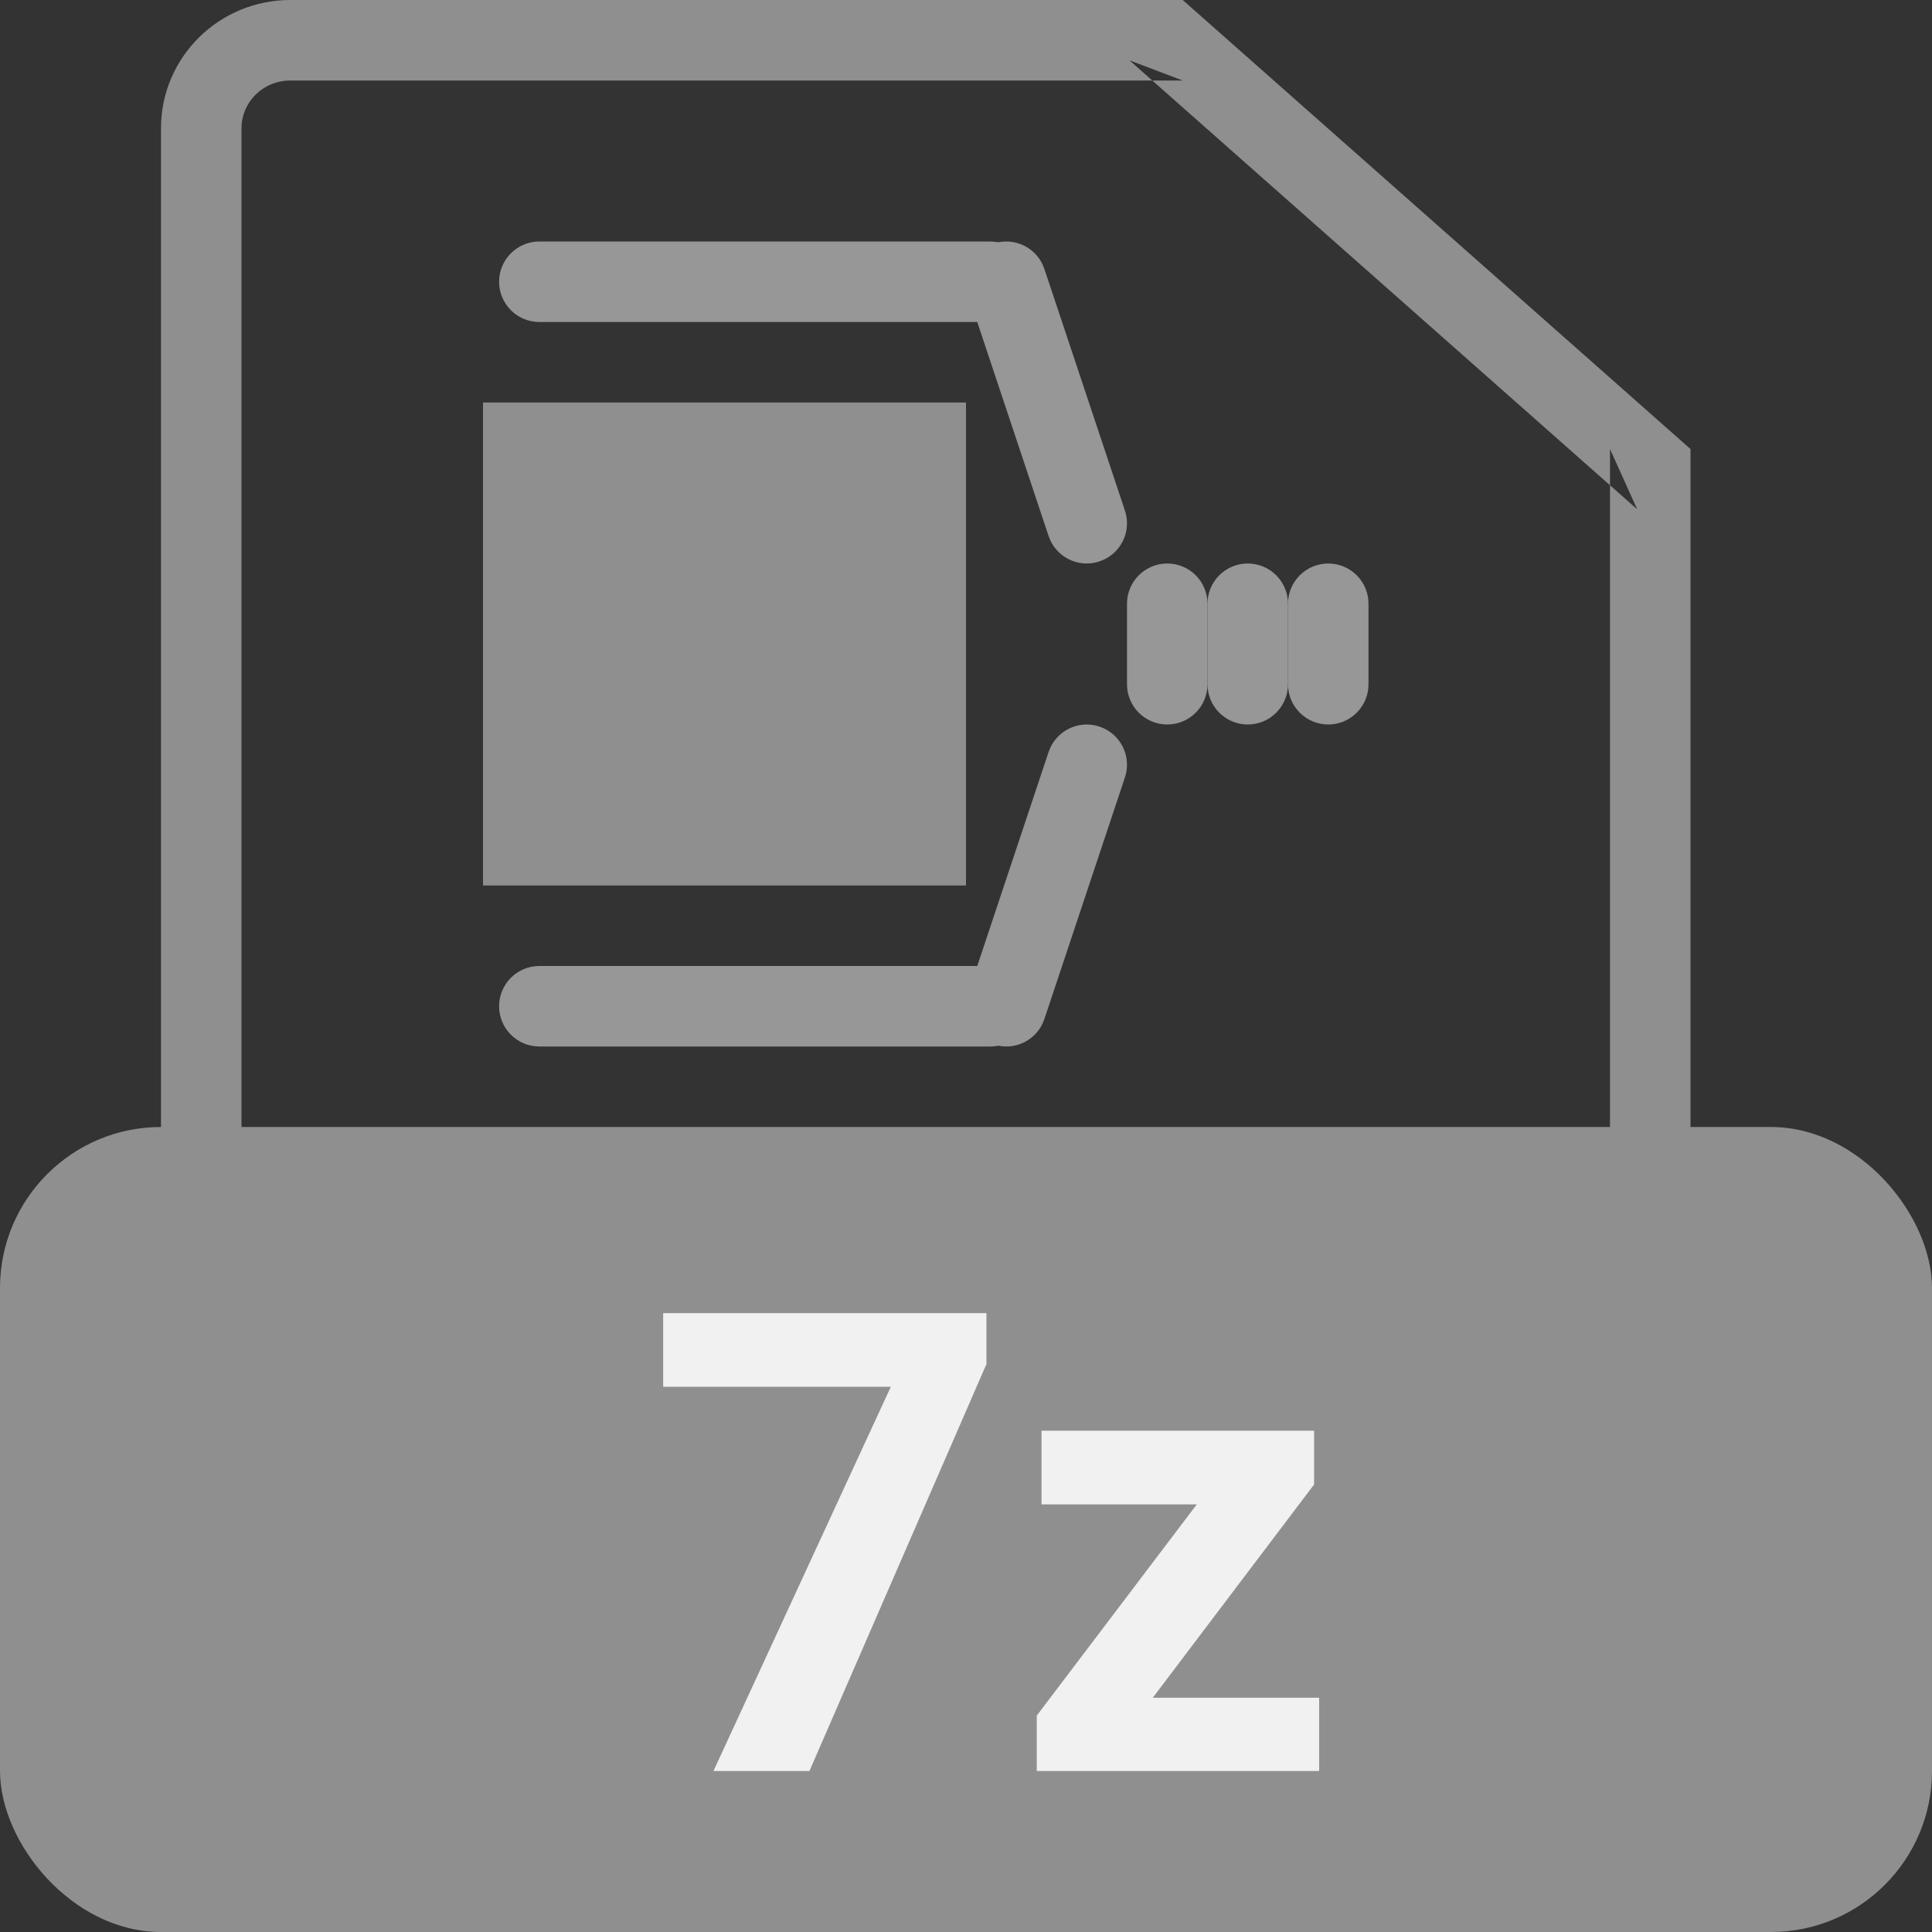 <?xml version="1.0" encoding="UTF-8" standalone="no"?>
<svg width="24px" height="24px" viewBox="0 0 24 24" version="1.1" xmlns="http://www.w3.org/2000/svg" xmlns:xlink="http://www.w3.org/1999/xlink" xmlns:sketch="http://www.bohemiancoding.com/sketch/ns">
    <rect x="0" y="0" width="24" height="24" fill="#333333" stroke="none"/>
    <!-- Generator: Sketch 3.3.3 (12081) - http://www.bohemiancoding.com/sketch -->
    <title>ic_list_7z</title>
    <desc>Created with Sketch.</desc>
    <defs></defs>
    <g id="UI" stroke="none" stroke-width="1" fill="none" fill-rule="evenodd" sketch:type="MSPage">
        <g id="assets" sketch:type="MSArtboardGroup" transform="translate(-111, -195)">
            <g id="ic_list_7z" sketch:type="MSLayerGroup" transform="translate(111, 195)">
                <rect id="bounds" sketch:type="MSShapeGroup" x="0" y="0" width="24" height="24"></rect>
                <path d="M3.604,23 L3.604,23 L19.396,23 C19.728,23 20,22.728 20,22.397 L20,5.578 L20.338,6.327 L14.03,0.749 L14.692,1 L3.607,1 C3.269,1 3,1.267 3,1.593 L3,22.407 C3,22.73 3.271,23 3.604,23 L3.604,23 Z M3.604,24 C2.718,24 2,23.282 2,22.407 L2,1.593 C2,0.713 2.719,0 3.607,0 L14.692,0 L21,5.578 L21,22.397 C21,23.282 20.278,24 19.396,24 L3.604,24 L3.604,24 Z" id="Shape" fill="#8F8F8F" sketch:type="MSShapeGroup"></path>
                <rect id="Rectangle-179" fill="#8F8F8F" sketch:type="MSShapeGroup" x="0" y="14" width="24" height="10" rx="2"></rect>
                <g id="Group" transform="translate(6, 2)" sketch:type="MSShapeGroup">
                    <rect id="Rectangle-192" fill="#8F8F8F" x="0" y="3" width="6" height="6"></rect>
                    <path d="M0.7,2 L6.3,2 C6.576,2 6.8,1.776 6.8,1.5 C6.8,1.224 6.576,1 6.3,1 L0.7,1 C0.424,1 0.2,1.224 0.2,1.5 C0.2,1.776 0.424,2 0.7,2 L0.7,2 Z" id="Shape" fill="#979797"></path>
                    <path d="M0.7,11 L6.3,11 C6.576,11 6.8,10.776 6.8,10.5 C6.8,10.224 6.576,10 6.3,10 L0.7,10 C0.424,10 0.2,10.224 0.2,10.5 C0.2,10.776 0.424,11 0.7,11 L0.7,11 Z" id="Shape" fill="#979797"></path>
                    <path d="M6.026,1.658 L7.026,4.658 C7.113,4.92 7.396,5.062 7.658,4.974 C7.92,4.887 8.062,4.604 7.974,4.342 L6.974,1.342 C6.887,1.08 6.604,0.938 6.342,1.026 C6.08,1.113 5.938,1.396 6.026,1.658 L6.026,1.658 Z" id="Shape" fill="#979797"></path>
                    <path d="M7.026,7.342 L6.026,10.342 C5.938,10.604 6.08,10.887 6.342,10.974 C6.604,11.062 6.887,10.92 6.974,10.658 L7.974,7.658 C8.062,7.396 7.92,7.113 7.658,7.026 C7.396,6.938 7.113,7.08 7.026,7.342 L7.026,7.342 Z" id="Shape" fill="#979797"></path>
                    <path d="M8,5.5 L8,6.5 C8,6.776 8.224,7 8.5,7 C8.776,7 9,6.776 9,6.5 L9,5.5 C9,5.224 8.776,5 8.5,5 C8.224,5 8,5.224 8,5.5 L8,5.5 Z" id="Shape" fill="#979797"></path>
                    <path d="M9,5.5 L9,6.5 C9,6.776 9.224,7 9.5,7 C9.776,7 10,6.776 10,6.5 L10,5.5 C10,5.224 9.776,5 9.5,5 C9.224,5 9,5.224 9,5.5 L9,5.5 Z" id="Shape" fill="#979797"></path>
                    <path d="M10,5.5 L10,6.5 C10,6.776 10.224,7 10.5,7 C10.776,7 11,6.776 11,6.5 L11,5.5 C11,5.224 10.776,5 10.5,5 C10.224,5 10,5.224 10,5.5 L10,5.5 Z" id="Shape" fill="#979797"></path>
                </g>
                <path d="M12.254,16.945 L10.055,22 L8.863,22 L11.066,17.227 L8.238,17.227 L8.238,16.312 L12.254,16.312 L12.254,16.945 Z M14.32,21.09 L16.387,21.09 L16.387,22 L12.879,22 L12.879,21.312 L14.867,18.688 L12.938,18.688 L12.938,17.773 L16.324,17.773 L16.324,18.441 L14.32,21.09 Z" id="7z" fill-opacity="0.87" fill="#FFFFFF" sketch:type="MSShapeGroup"></path>
            </g>
        </g>
    </g>
</svg>